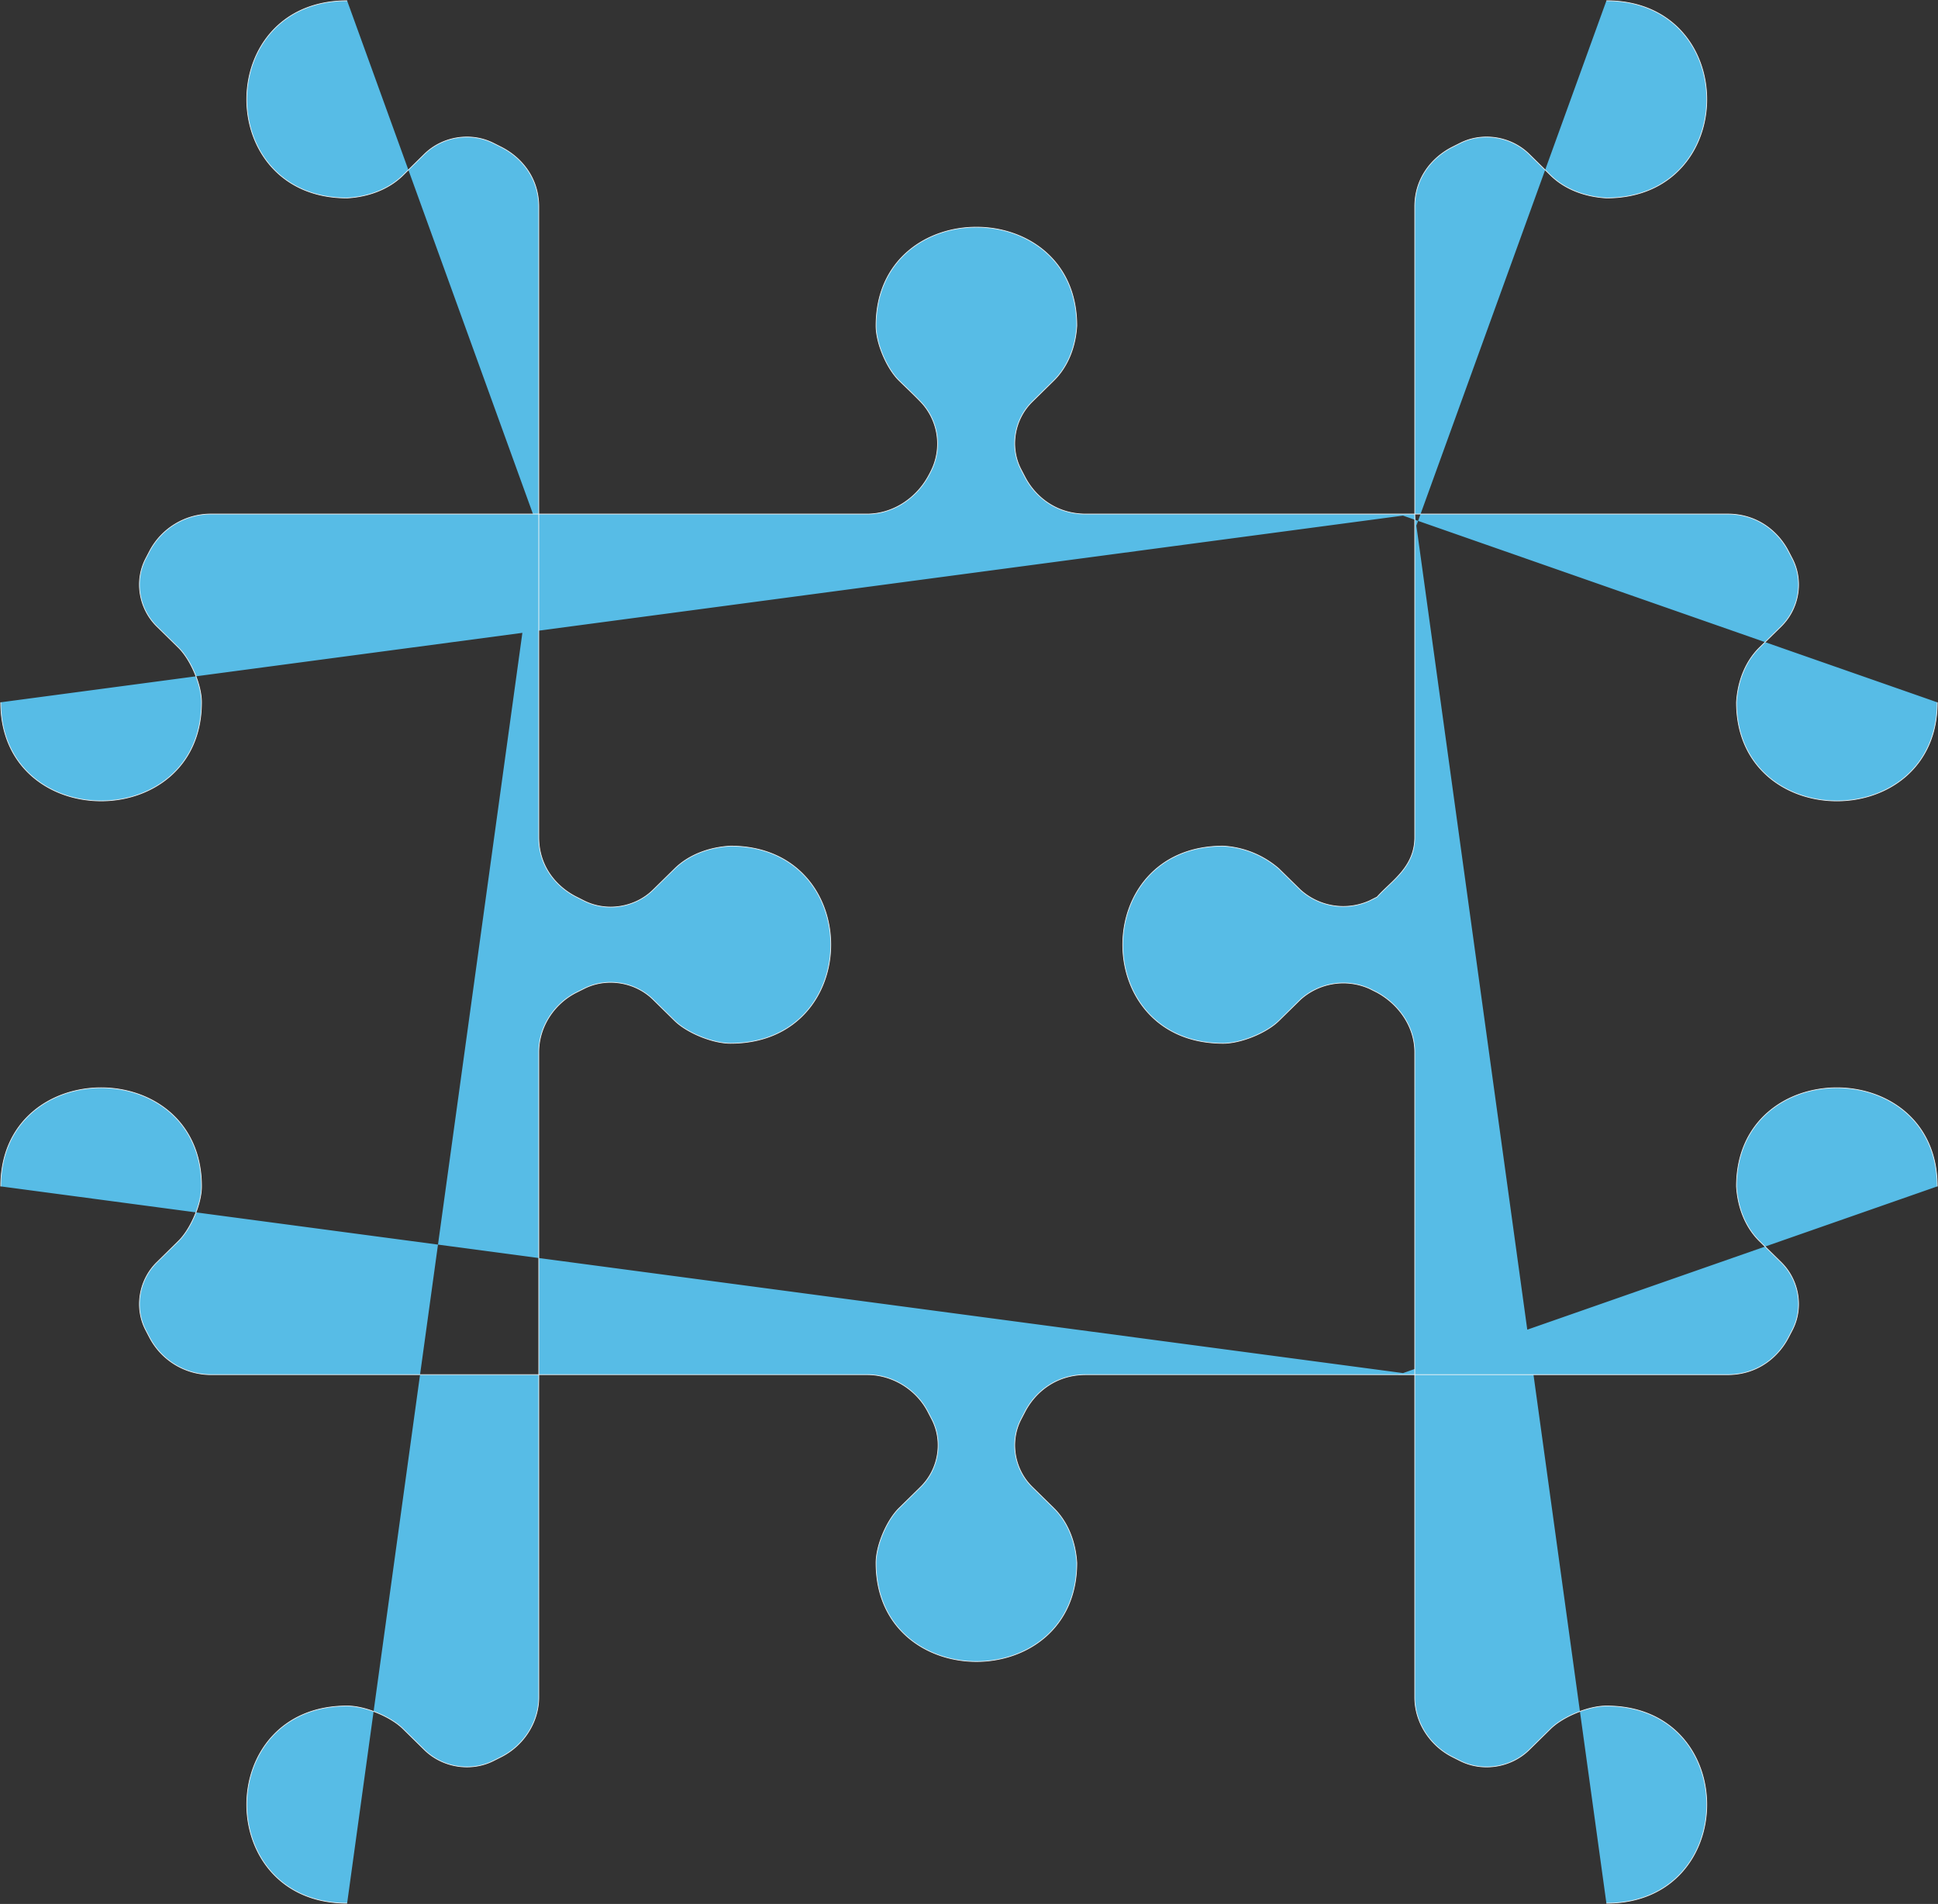 <svg xmlns="http://www.w3.org/2000/svg" width="1926.5" height="1892.565" viewBox="0 0 1926.5 1892.565">
  <rect x="0" y="0" width="1926.5" height="1892.565" fill="#333333" stroke="none"/>
  <path id="Path_39" data-name="Path 39" d="M1396.787,515.94V194.618c0-29.949,18.592-49.865,37.453-59.347l7.624-3.835c22.5-11.314,50.707-6.685,68.576,10.869l21.406,21.029c14.547,14.291,34.886,21.378,55.43,22.544,133.032,0,133.032-196.039,0-196.039m-1061.3,526.09v-321.3c0-29.949-18.592-49.865-37.453-59.347l-7.624-3.835c-22.5-11.314-50.706-6.685-68.576,10.869l-21.406,21.029c-14.548,14.291-34.9,21.378-55.43,22.544-133.032,0-133.032-196.039,0-196.039M1916.156,1168.394c0-130.7-199.558-130.7-199.558,0,1.186,20.171,8.412,40.151,22.949,54.442l21.406,21.029c17.869,17.554,22.582,45.267,11.064,67.377l-3.9,7.479c-9.652,18.539-29.926,36.8-60.412,36.8l-327.079-.01m535.534-668.323c0,130.686-199.558,130.686-199.558,0,1.186-20.171,8.412-40.161,22.949-54.452l21.406-21.029c17.869-17.554,22.582-45.267,11.064-67.366l-3.9-7.49c-9.652-18.529-29.926-36.8-60.412-36.792H1380.622M1587.265,1880.9c133.043,0,133.043-196.039,0-196.039-17.589,0-43.028,10.382-55.419,22.544l-21.406,21.029c-17.859,17.543-46.091,22.183-68.586,10.88l-7.614-3.835c-22.5-11.325-37.464-34.515-37.464-59.347v-363.39l.011-277.855c0-24.832-15.389-47.227-37.453-59.347l-7.624-3.824a63.738,63.738,0,0,0-68.586,10.869l-21.4,21.029c-12.337,12.2-37.83,22.544-55.43,22.544-133.031,0-133.031-196.039,0-196.039a92.17,92.17,0,0,1,55.43,22.544l21.406,21.029a63.539,63.539,0,0,0,68.575,10.869l7.624-3.835c13.879-15.732,37.453-29.4,37.453-59.347V500.07M335.49,1880.882c-133.032,0-133.032-196.039,0-196.039,17.6,0,43.05,10.382,55.43,22.544l21.406,21.029c17.858,17.543,46.091,22.183,68.576,10.88l7.624-3.835c22.5-11.325,37.464-34.515,37.464-59.347l-.011-363.39V1034.879c0-24.832,14.957-48.022,37.453-59.347l7.624-3.824c22.485-11.314,50.717-6.674,68.576,10.869l21.406,21.029c12.38,12.162,37.83,22.543,55.43,22.543,133.032,0,133.032-196.039,0-196.039-20.544,1.165-40.882,8.263-55.43,22.544l-21.406,21.029c-17.869,17.554-46.08,22.184-68.586,10.869l-7.614-3.835c-18.872-9.482-37.464-29.4-37.464-59.347V500.06M1396.776,1355.5H1069.708c-30.486,0-50.76,18.264-60.412,36.792l-3.9,7.49c-11.517,22.1-6.8,49.812,11.064,67.366l21.406,21.029c14.548,14.291,21.762,34.282,22.948,54.452,0,130.686-199.558,130.686-199.558,0,0-17.289,10.568-42.291,22.948-54.452l21.406-21.029c17.858-17.543,22.582-45.278,11.064-67.366l-3.893-7.49c-11.528-22.1-35.134-36.8-60.412-36.792H199.611A68.961,68.961,0,0,1,139.2,1318.71l-3.9-7.49c-11.507-22.088-6.794-49.823,11.075-67.366l21.406-21.029c12.38-12.162,22.948-37.163,22.948-54.452,0-130.686-199.558-130.686-199.558,0m1405.62-668.323H1069.7c-30.486,0-50.76-18.264-60.412-36.792l-3.9-7.49c-11.517-22.1-6.8-49.812,11.064-67.366l21.406-21.029c14.548-14.291,21.762-34.271,22.948-54.452,0-130.686-199.547-130.686-199.547.011,0,17.289,10.536,42.312,22.948,54.452,7.15,6.992,14.483,13.825,21.406,21.029a60.322,60.322,0,0,1,11.064,67.377c-1.186,2.542-2.513,5.021-3.893,7.479-12.272,21.707-35.145,36.782-60.423,36.782H199.6a68.961,68.961,0,0,0-60.412,36.793c-1.294,2.5-2.588,4.99-3.9,7.49-11.507,22.088-6.794,49.823,11.075,67.377l21.406,21.018c12.38,12.162,22.948,37.163,22.948,54.452-.011,130.686-199.558,130.686-199.558,0" transform="translate(9.594 10.911)" fill="#57BCE6" stroke="#F5F5F5" stroke-width="0.7"/>
</svg>
